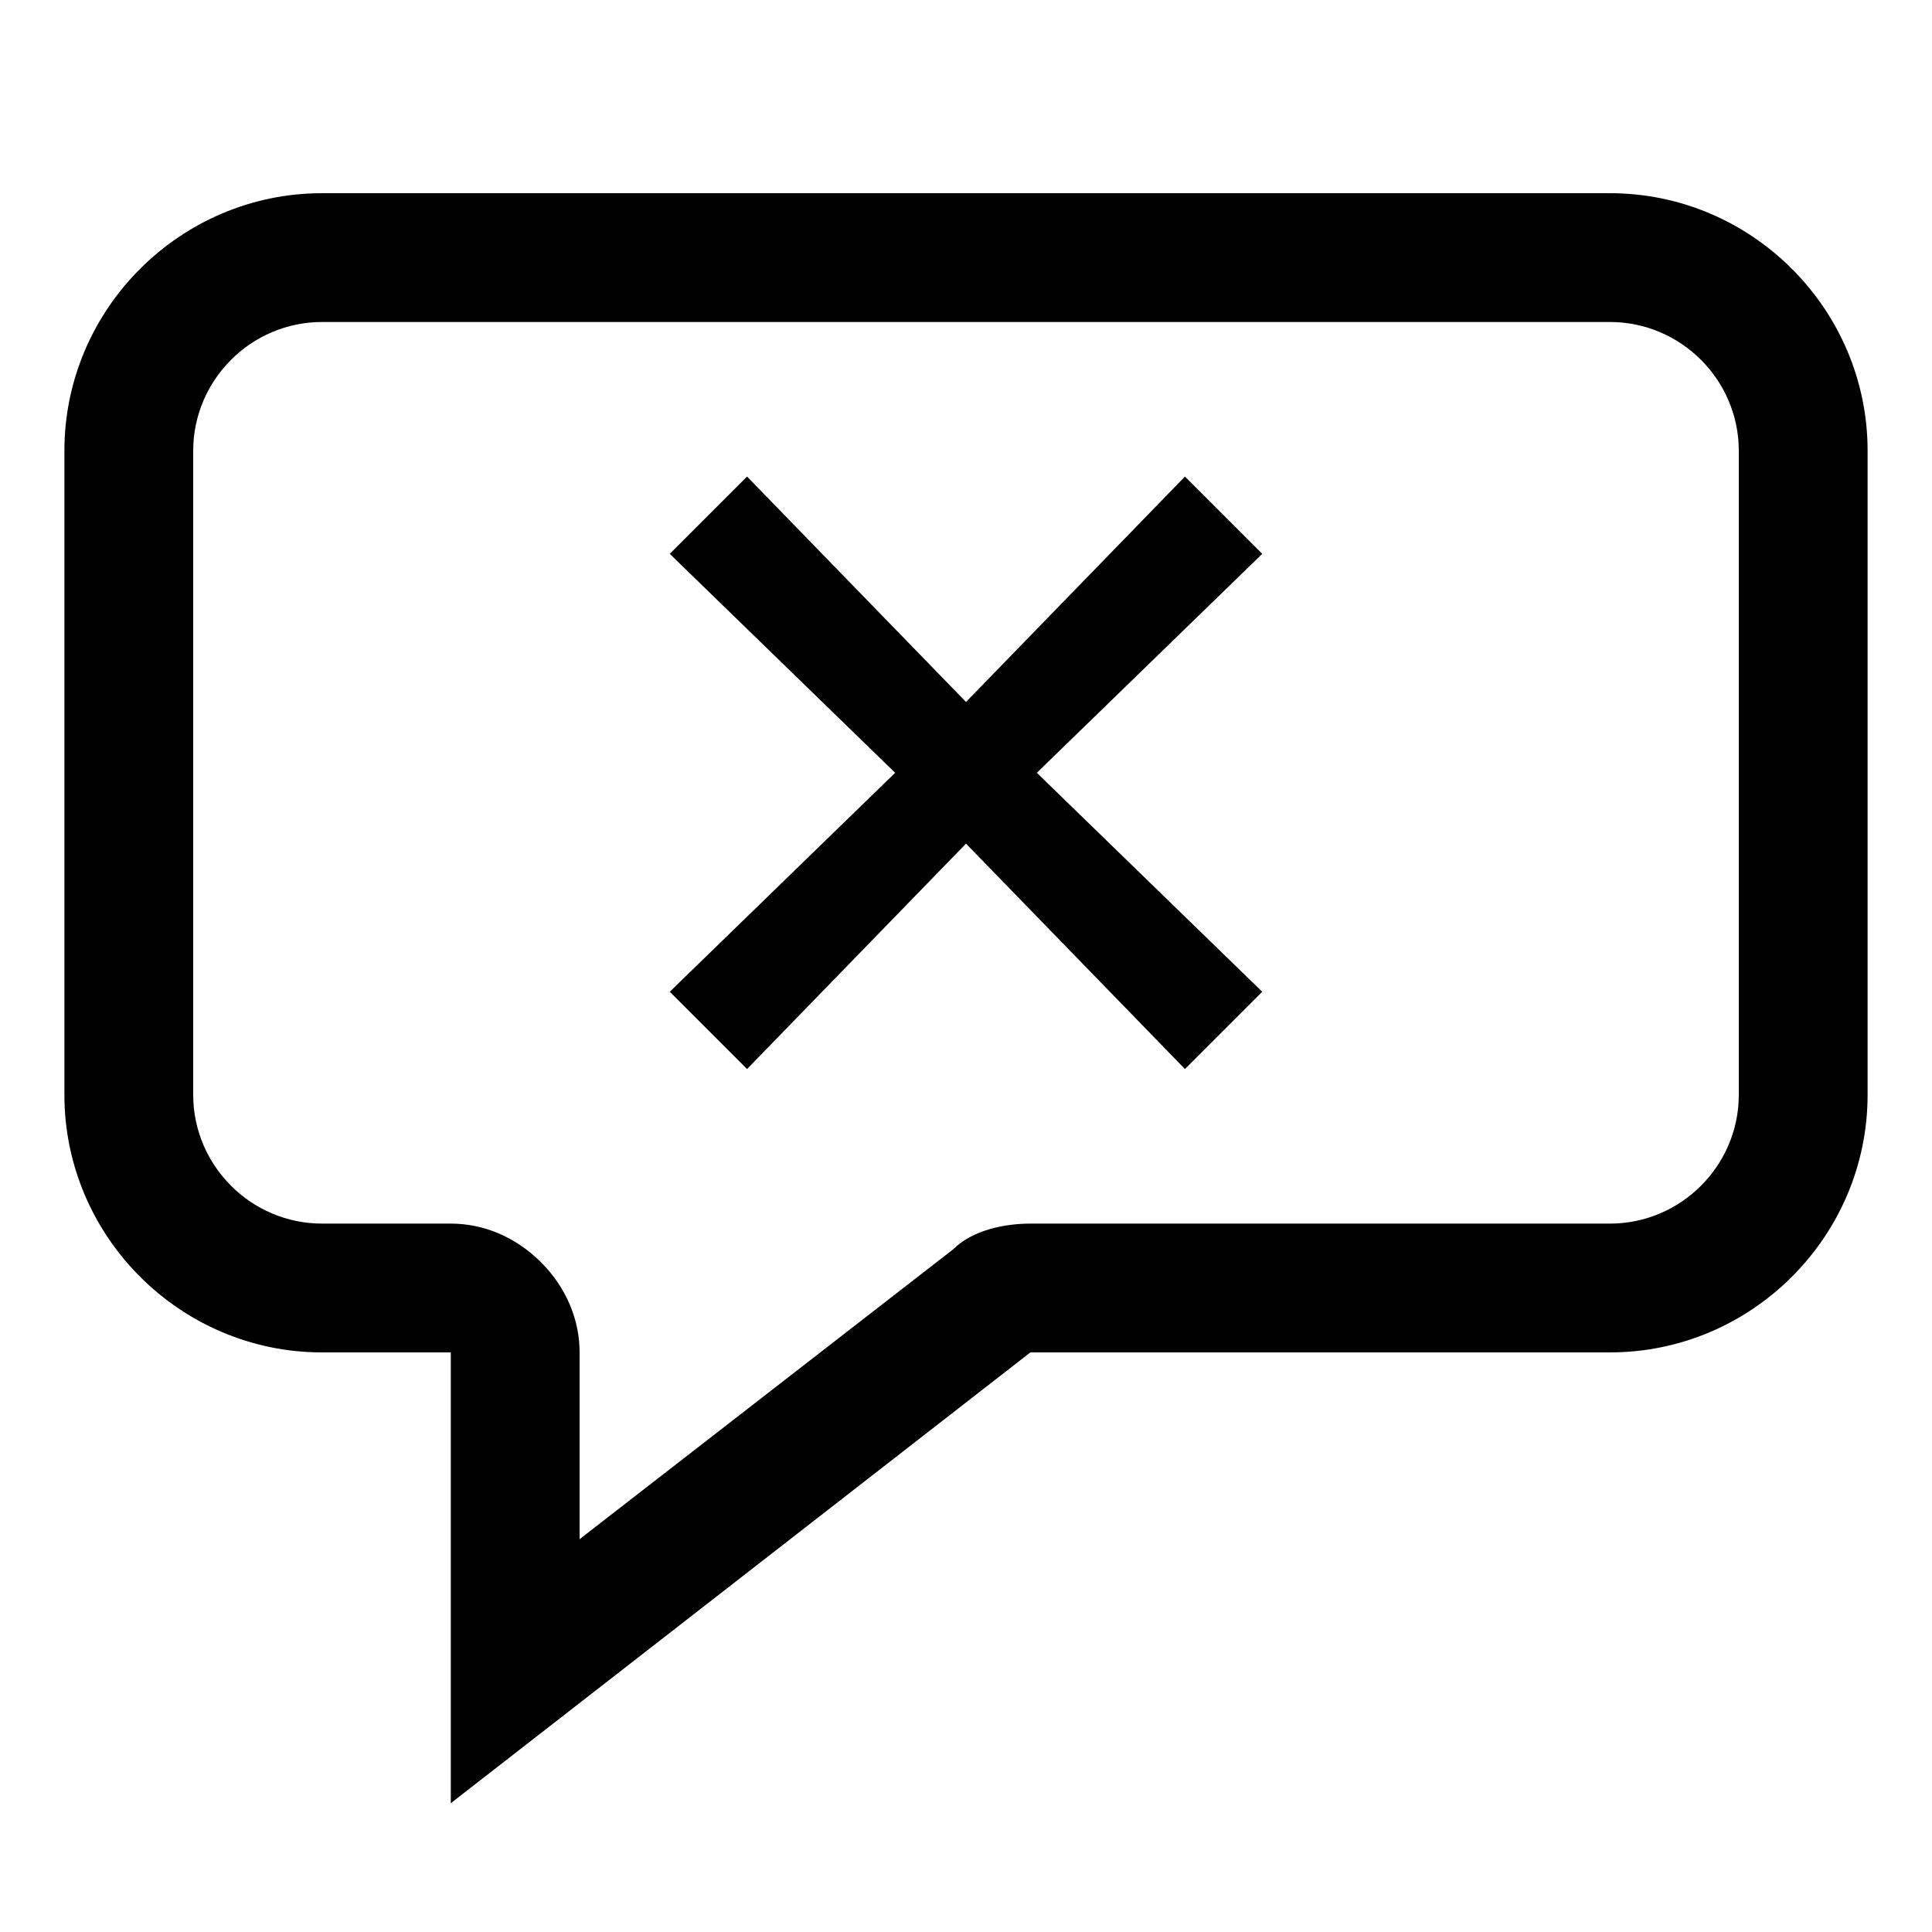 <svg xmlns="http://www.w3.org/2000/svg" height="30" viewBox="0 0 30 30"><path d="M18.4 7.4L15 10.9l-3.4-3.5-1.2 1.2 3.5 3.4-3.5 3.4 1.2 1.2 3.4-3.5 3.4 3.5 1.2-1.2-3.5-3.4 3.5-3.4z"/><path d="M25 3H5C2.8 3 1 4.8 1 7v10c0 2.2 1.8 4 4 4h2v7l9-7h9c2.2 0 4-1.8 4-4V7c0-2.2-1.8-4-4-4zm2 14c0 1.1-.9 2-2 2h-9c-.4 0-.9.1-1.2.4L9 23.9V21c0-.5-.2-1-.6-1.4-.4-.4-.9-.6-1.4-.6H5c-1.1 0-2-.9-2-2V7c0-1.1.9-2 2-2h20c1.1 0 2 .9 2 2v10z"/></svg>
